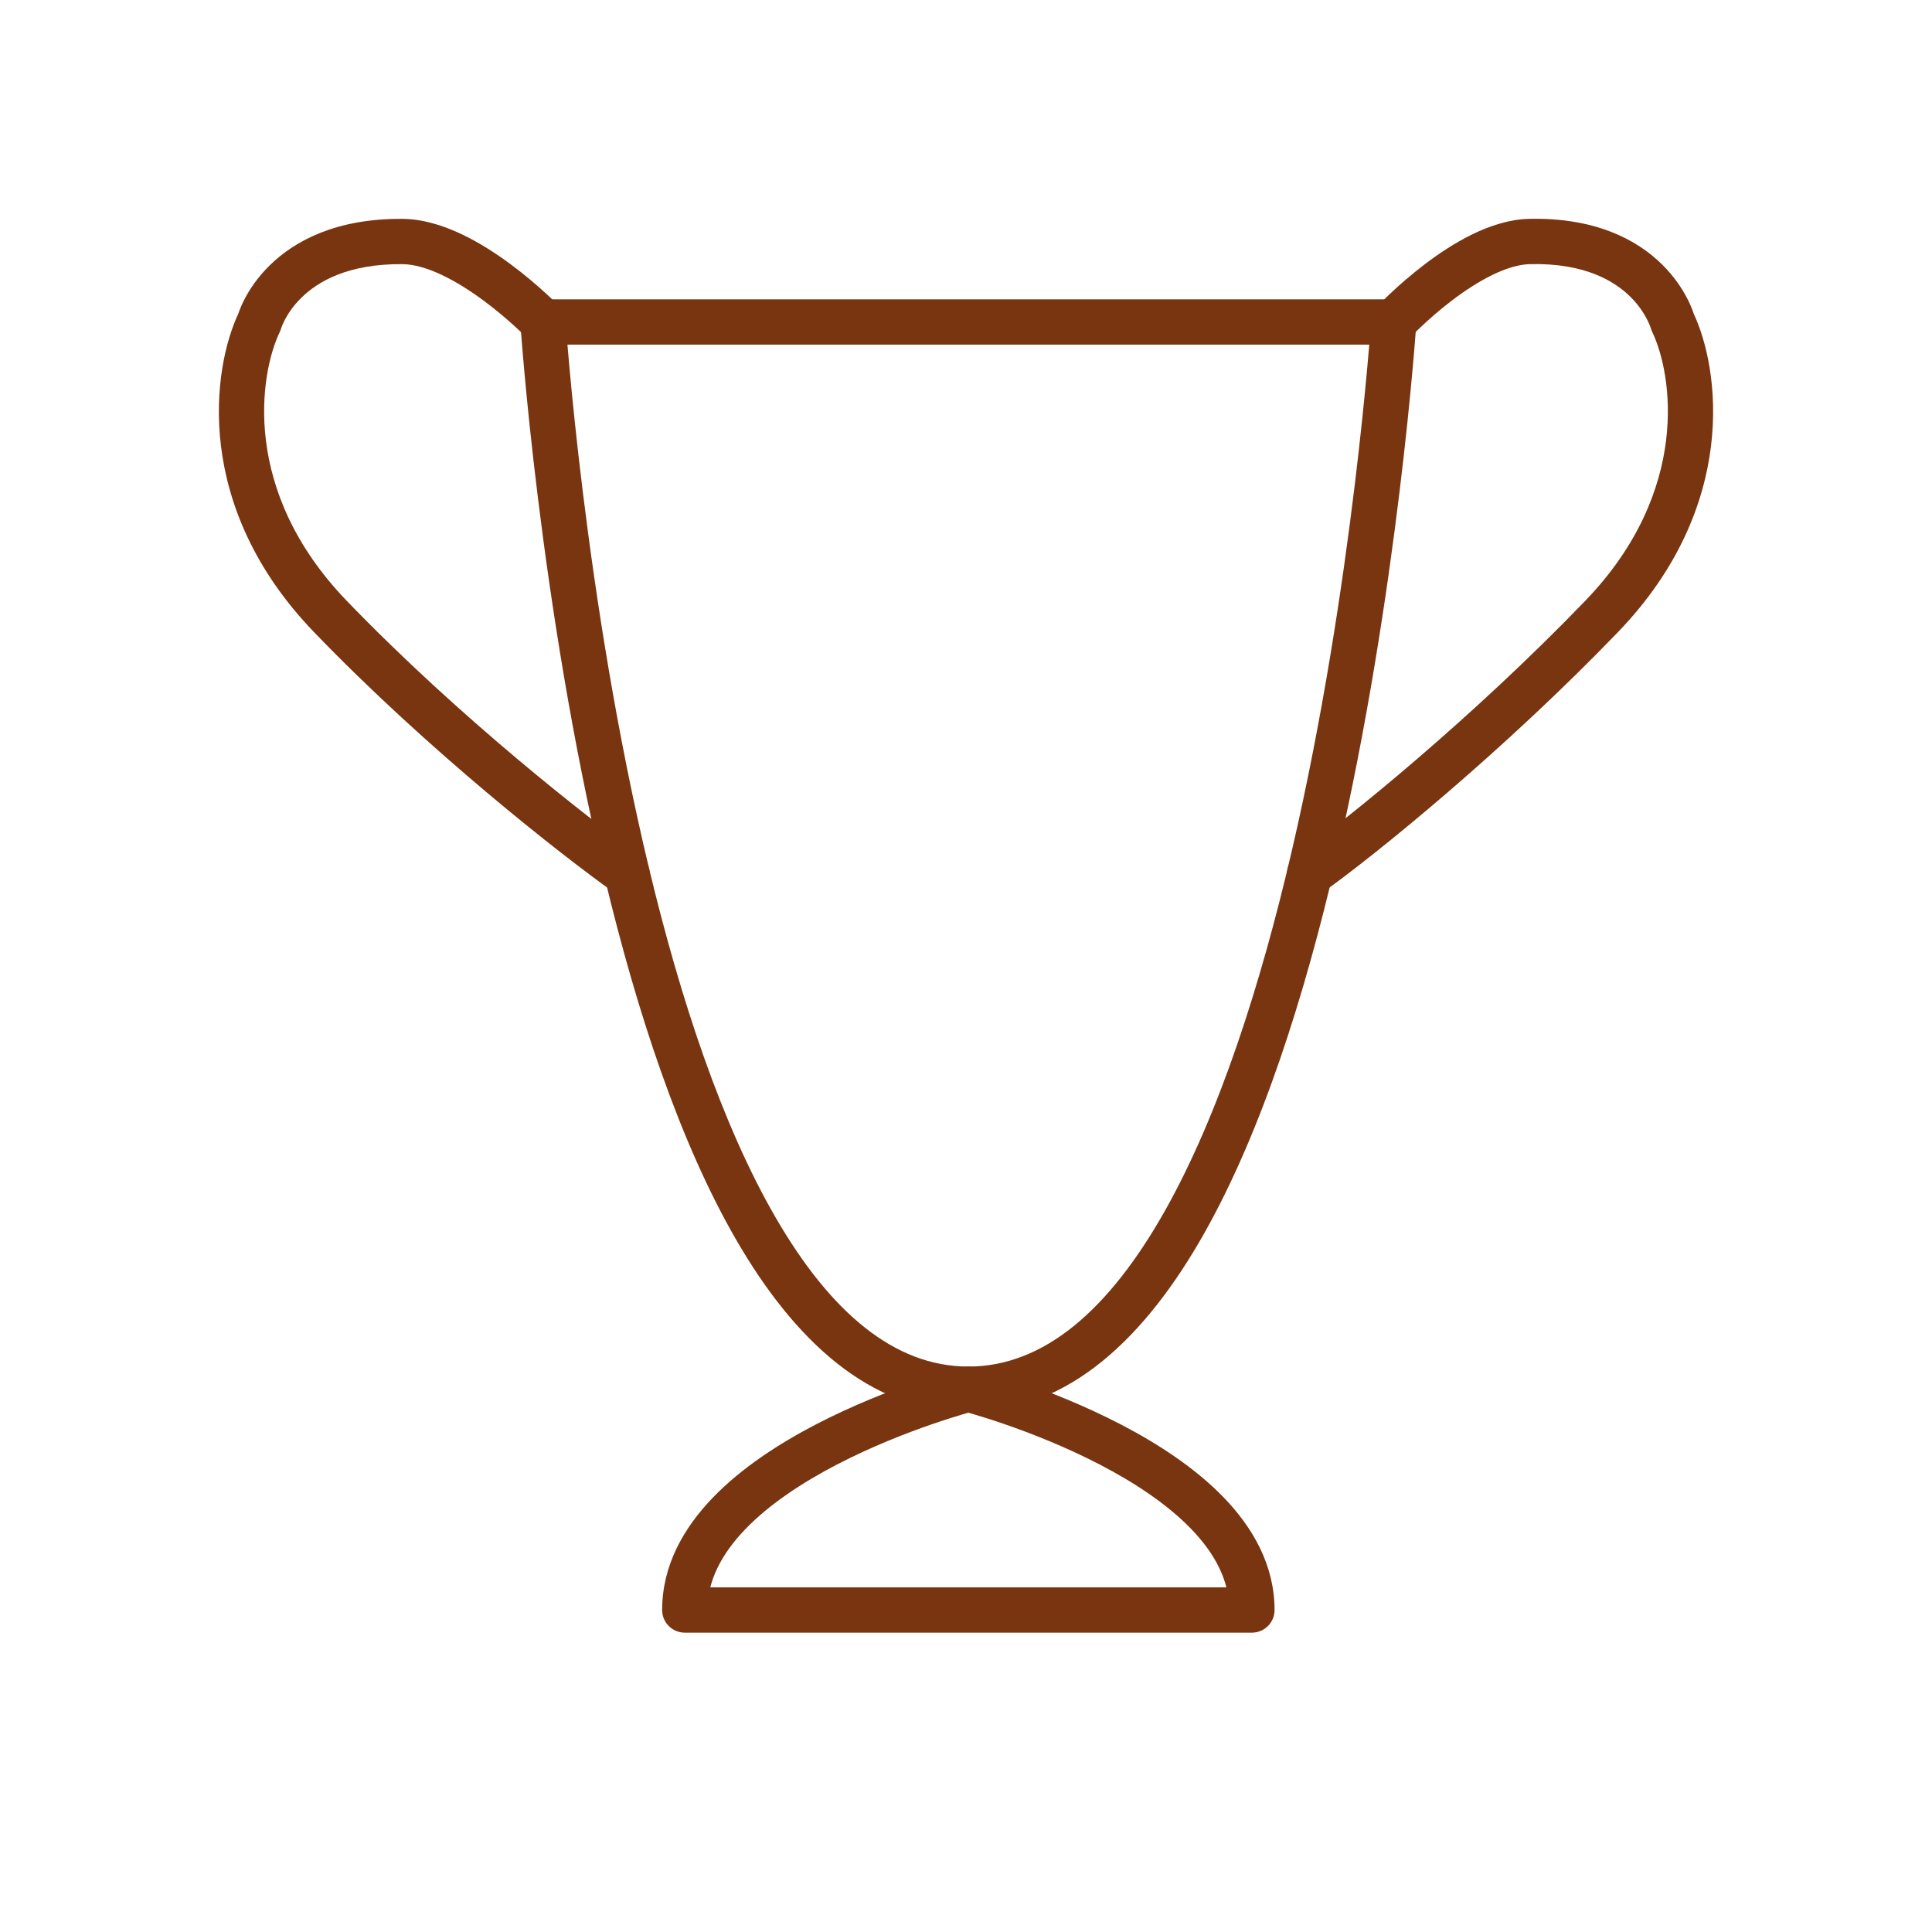 <svg width="128" height="128" viewBox="0 0 128 128" fill="none" xmlns="http://www.w3.org/2000/svg" xmlns:xlink="http://www.w3.org/1999/xlink">
<path d="M35.975,21.333L35.975,19.833C35.56,19.833 35.163,20.005 34.88,20.308C34.596,20.611 34.451,21.018 34.478,21.432L35.975,21.333ZM92.337,21.333L93.834,21.432C93.861,21.018 93.716,20.611 93.432,20.308C93.149,20.005 92.752,19.833 92.337,19.833L92.337,21.333ZM41.547,57.904L43.006,57.554L43.006,57.554L41.547,57.904ZM35.975,22.833L92.337,22.833L92.337,19.833L35.975,19.833L35.975,22.833ZM92.337,21.333C90.84,21.234 90.84,21.234 90.84,21.234C90.84,21.234 90.84,21.235 90.84,21.236C90.84,21.238 90.84,21.241 90.839,21.245C90.839,21.252 90.838,21.265 90.837,21.281C90.835,21.314 90.831,21.363 90.827,21.428C90.817,21.559 90.803,21.755 90.783,22.011C90.743,22.523 90.682,23.276 90.595,24.236C90.422,26.157 90.149,28.903 89.747,32.199C88.944,38.797 87.631,47.578 85.592,56.346C83.548,65.136 80.798,73.81 77.161,80.252C73.485,86.762 69.177,90.538 64.156,90.538L64.156,93.538C70.878,93.538 75.963,88.475 79.773,81.727C83.621,74.913 86.448,65.911 88.514,57.025C90.585,48.117 91.914,39.221 92.725,32.562C93.131,29.23 93.408,26.452 93.583,24.506C93.671,23.532 93.733,22.767 93.774,22.243C93.794,21.981 93.809,21.78 93.819,21.643C93.824,21.575 93.827,21.523 93.83,21.488C93.831,21.47 93.832,21.456 93.833,21.447C93.833,21.443 93.833,21.439 93.833,21.437C93.833,21.435 93.833,21.434 93.834,21.434C93.834,21.433 93.834,21.432 92.337,21.333ZM64.156,90.538C59.252,90.538 55.027,86.937 51.403,80.691C47.811,74.502 45.068,66.135 43.006,57.554L40.089,58.255C42.175,66.935 44.999,75.634 48.808,82.197C52.583,88.702 57.588,93.538 64.156,93.538L64.156,90.538ZM43.006,57.554C40.852,48.592 39.467,39.509 38.621,32.657C38.198,29.234 37.911,26.373 37.729,24.37C37.638,23.369 37.573,22.582 37.532,22.047C37.511,21.779 37.496,21.575 37.486,21.438C37.481,21.369 37.478,21.317 37.475,21.283C37.474,21.266 37.473,21.253 37.473,21.245C37.472,21.241 37.472,21.238 37.472,21.236C37.472,21.235 37.472,21.234 37.472,21.234C37.472,21.234 37.472,21.234 37.472,21.234C37.472,21.234 37.472,21.234 35.975,21.333C34.478,21.432 34.478,21.433 34.478,21.433C34.478,21.433 34.478,21.433 34.478,21.434C34.479,21.435 34.479,21.436 34.479,21.437C34.479,21.439 34.479,21.443 34.479,21.448C34.48,21.458 34.481,21.472 34.482,21.49C34.485,21.527 34.489,21.581 34.494,21.653C34.504,21.795 34.52,22.006 34.541,22.279C34.583,22.827 34.649,23.626 34.741,24.641C34.925,26.671 35.216,29.565 35.644,33.025C36.498,39.94 37.899,49.144 40.089,58.255L43.006,57.554Z" fill="#78350F"/>
<path d="M91.243,20.307C90.676,20.911 90.707,21.861 91.311,22.427C91.916,22.994 92.865,22.963 93.431,22.359L91.243,20.307ZM101.333,15.999L101.299,14.5L101.299,14.5L101.333,15.999ZM110.812,21.333L109.363,21.721C109.388,21.812 109.42,21.9 109.461,21.984L110.812,21.333ZM106.116,40.838L107.196,41.878L107.196,41.878L106.116,40.838ZM85.895,56.682C85.22,57.163 85.062,58.099 85.543,58.774C86.023,59.449 86.96,59.607 87.635,59.126L85.895,56.682ZM92.337,21.333C93.431,22.359 93.431,22.359 93.431,22.359C93.431,22.359 93.431,22.359 93.431,22.359C93.431,22.36 93.431,22.36 93.431,22.36C93.431,22.359 93.431,22.359 93.432,22.358C93.433,22.357 93.435,22.355 93.439,22.351C93.446,22.343 93.458,22.331 93.474,22.314C93.506,22.281 93.555,22.23 93.621,22.164C93.753,22.031 93.948,21.839 94.196,21.606C94.693,21.138 95.395,20.516 96.212,19.895C97.93,18.589 99.843,17.534 101.367,17.499L101.299,14.5C98.74,14.558 96.156,16.169 94.396,17.507C93.475,18.207 92.693,18.901 92.141,19.419C91.865,19.679 91.644,19.897 91.491,20.051C91.414,20.128 91.355,20.19 91.313,20.234C91.292,20.255 91.275,20.273 91.264,20.285C91.258,20.291 91.253,20.296 91.25,20.3C91.248,20.302 91.246,20.303 91.245,20.304C91.245,20.305 91.244,20.305 91.244,20.306C91.244,20.306 91.243,20.306 91.243,20.306C91.243,20.307 91.243,20.307 92.337,21.333ZM101.367,17.499C104.978,17.417 106.949,18.607 108.018,19.664C108.57,20.211 108.916,20.758 109.121,21.158C109.224,21.358 109.29,21.519 109.328,21.62C109.346,21.671 109.358,21.706 109.364,21.724C109.367,21.733 109.368,21.737 109.368,21.737C109.368,21.737 109.367,21.736 109.367,21.733C109.366,21.732 109.366,21.73 109.365,21.728C109.365,21.727 109.365,21.726 109.364,21.725C109.364,21.724 109.364,21.724 109.364,21.723C109.364,21.722 109.363,21.721 110.812,21.333C112.261,20.944 112.261,20.943 112.261,20.942C112.26,20.942 112.26,20.941 112.26,20.94C112.26,20.939 112.259,20.937 112.259,20.936C112.258,20.932 112.257,20.929 112.256,20.925C112.253,20.917 112.251,20.908 112.248,20.897C112.242,20.876 112.234,20.849 112.224,20.818C112.204,20.755 112.176,20.672 112.139,20.572C112.064,20.373 111.952,20.104 111.791,19.79C111.469,19.162 110.946,18.342 110.128,17.532C108.457,15.878 105.689,14.4 101.299,14.5L101.367,17.499ZM109.461,21.984C110.794,24.751 112.055,32.509 105.035,39.797L107.196,41.878C115.206,33.563 113.962,24.416 112.164,20.682L109.461,21.984ZM105.035,39.797C97.586,47.531 89.244,54.297 85.895,56.682L87.635,59.126C91.132,56.635 99.615,49.748 107.196,41.878L105.035,39.797Z" fill="#78350F"/>
<path d="M34.896,22.376C35.471,22.972 36.421,22.988 37.017,22.413C37.613,21.837 37.629,20.888 37.054,20.292L34.896,22.376ZM26.666,16.001L26.655,17.5L26.655,17.5L26.666,16.001ZM17.187,21.334L18.539,21.985C18.578,21.903 18.61,21.818 18.634,21.73L17.187,21.334ZM21.884,40.839L22.965,39.798L22.965,39.798L21.884,40.839ZM40.677,59.127C41.351,59.608 42.288,59.451 42.769,58.776C43.249,58.101 43.092,57.164 42.417,56.684L40.677,59.127ZM35.975,21.334C37.054,20.292 37.054,20.292 37.053,20.291C37.053,20.291 37.053,20.291 37.053,20.291C37.052,20.29 37.052,20.29 37.051,20.289C37.05,20.288 37.049,20.286 37.047,20.285C37.043,20.281 37.038,20.276 37.032,20.27C37.02,20.257 37.003,20.24 36.981,20.218C36.938,20.174 36.876,20.112 36.796,20.034C36.637,19.878 36.408,19.659 36.12,19.397C35.548,18.875 34.736,18.176 33.782,17.472C31.957,16.127 29.29,14.521 26.678,14.501L26.655,17.5C28.232,17.513 30.219,18.573 32.002,19.887C32.851,20.513 33.58,21.141 34.099,21.613C34.357,21.849 34.56,22.044 34.697,22.178C34.766,22.245 34.818,22.297 34.851,22.331C34.868,22.348 34.88,22.36 34.888,22.368C34.892,22.371 34.894,22.374 34.895,22.376C34.896,22.376 34.896,22.377 34.897,22.377C34.897,22.377 34.897,22.377 34.896,22.377C34.896,22.376 34.896,22.376 34.896,22.376C34.896,22.376 34.896,22.376 35.975,21.334ZM26.678,14.501C22.301,14.466 19.544,15.94 17.878,17.572C17.061,18.371 16.537,19.178 16.214,19.797C16.052,20.107 15.939,20.372 15.865,20.569C15.827,20.667 15.799,20.749 15.779,20.811C15.769,20.843 15.761,20.869 15.754,20.89C15.751,20.9 15.749,20.91 15.746,20.918C15.745,20.922 15.744,20.925 15.743,20.929C15.743,20.93 15.742,20.932 15.742,20.933C15.742,20.934 15.741,20.935 15.741,20.935C15.741,20.936 15.741,20.937 17.187,21.334C18.634,21.73 18.634,21.731 18.634,21.732C18.633,21.733 18.633,21.734 18.633,21.734C18.633,21.735 18.632,21.736 18.632,21.737C18.632,21.739 18.631,21.741 18.631,21.742C18.63,21.745 18.63,21.747 18.629,21.747C18.629,21.748 18.63,21.744 18.633,21.735C18.639,21.718 18.65,21.684 18.669,21.635C18.706,21.537 18.771,21.381 18.873,21.186C19.077,20.795 19.423,20.257 19.976,19.716C21.049,18.665 23.032,17.472 26.655,17.5L26.678,14.501ZM15.836,20.683C14.038,24.417 12.794,33.564 20.804,41.879L22.965,39.798C15.945,32.51 17.206,24.752 18.539,21.985L15.836,20.683ZM20.804,41.879C28.399,49.764 37.199,56.65 40.677,59.127L42.417,56.684C39.049,54.284 30.4,47.517 22.965,39.798L20.804,41.879Z" fill="#78350F"/>
<path d="M45.369,106.667L43.869,106.667C43.869,107.495 44.54,108.167 45.369,108.167L45.369,106.667ZM64.156,92.038L64.533,90.586C64.285,90.522 64.026,90.522 63.779,90.586L64.156,92.038ZM82.943,106.667L82.943,108.167C83.772,108.167 84.443,107.495 84.443,106.667L82.943,106.667ZM46.869,106.667C46.869,104.747 47.787,102.966 49.384,101.307C50.988,99.643 53.178,98.208 55.453,97.027C57.717,95.852 59.993,94.964 61.711,94.37C62.567,94.073 63.28,93.852 63.775,93.705C64.023,93.631 64.216,93.577 64.345,93.541C64.41,93.523 64.458,93.51 64.49,93.501C64.506,93.497 64.517,93.494 64.525,93.492C64.528,93.491 64.531,93.49 64.532,93.49C64.533,93.49 64.533,93.49 64.533,93.49C64.533,93.49 64.533,93.49 64.533,93.49C64.533,93.49 64.533,93.49 64.156,92.038C63.779,90.586 63.778,90.586 63.778,90.586C63.778,90.586 63.777,90.587 63.777,90.587C63.776,90.587 63.774,90.587 63.773,90.588C63.769,90.589 63.765,90.59 63.76,90.591C63.749,90.594 63.733,90.598 63.714,90.603C63.674,90.614 63.617,90.629 63.545,90.65C63.399,90.69 63.188,90.75 62.922,90.829C62.39,90.986 61.634,91.222 60.73,91.535C58.925,92.159 56.504,93.101 54.071,94.364C51.65,95.621 49.143,97.233 47.224,99.226C45.299,101.224 43.869,103.711 43.869,106.667L46.869,106.667ZM64.156,92.038C63.779,93.49 63.779,93.49 63.778,93.49C63.778,93.49 63.778,93.49 63.778,93.49C63.778,93.49 63.779,93.49 63.78,93.49C63.781,93.49 63.783,93.491 63.787,93.492C63.794,93.494 63.806,93.497 63.821,93.501C63.853,93.51 63.902,93.523 63.967,93.541C64.096,93.577 64.289,93.631 64.536,93.705C65.032,93.852 65.744,94.073 66.601,94.37C68.319,94.964 70.595,95.852 72.858,97.027C75.134,98.208 77.324,99.643 78.928,101.307C80.525,102.966 81.443,104.747 81.443,106.667L84.443,106.667C84.443,103.711 83.013,101.224 81.088,99.226C79.169,97.233 76.662,95.621 74.241,94.364C71.807,93.101 69.387,92.159 67.582,91.535C66.677,91.222 65.922,90.986 65.39,90.829C65.123,90.75 64.913,90.69 64.767,90.65C64.694,90.629 64.637,90.614 64.598,90.603C64.578,90.598 64.563,90.594 64.552,90.591C64.546,90.59 64.542,90.589 64.539,90.588C64.537,90.587 64.536,90.587 64.535,90.587C64.534,90.587 64.534,90.586 64.533,90.586C64.533,90.586 64.533,90.586 64.156,92.038ZM82.943,105.167L45.369,105.167L45.369,108.167L82.943,108.167L82.943,105.167Z" fill="#78350F"/>
</svg>
